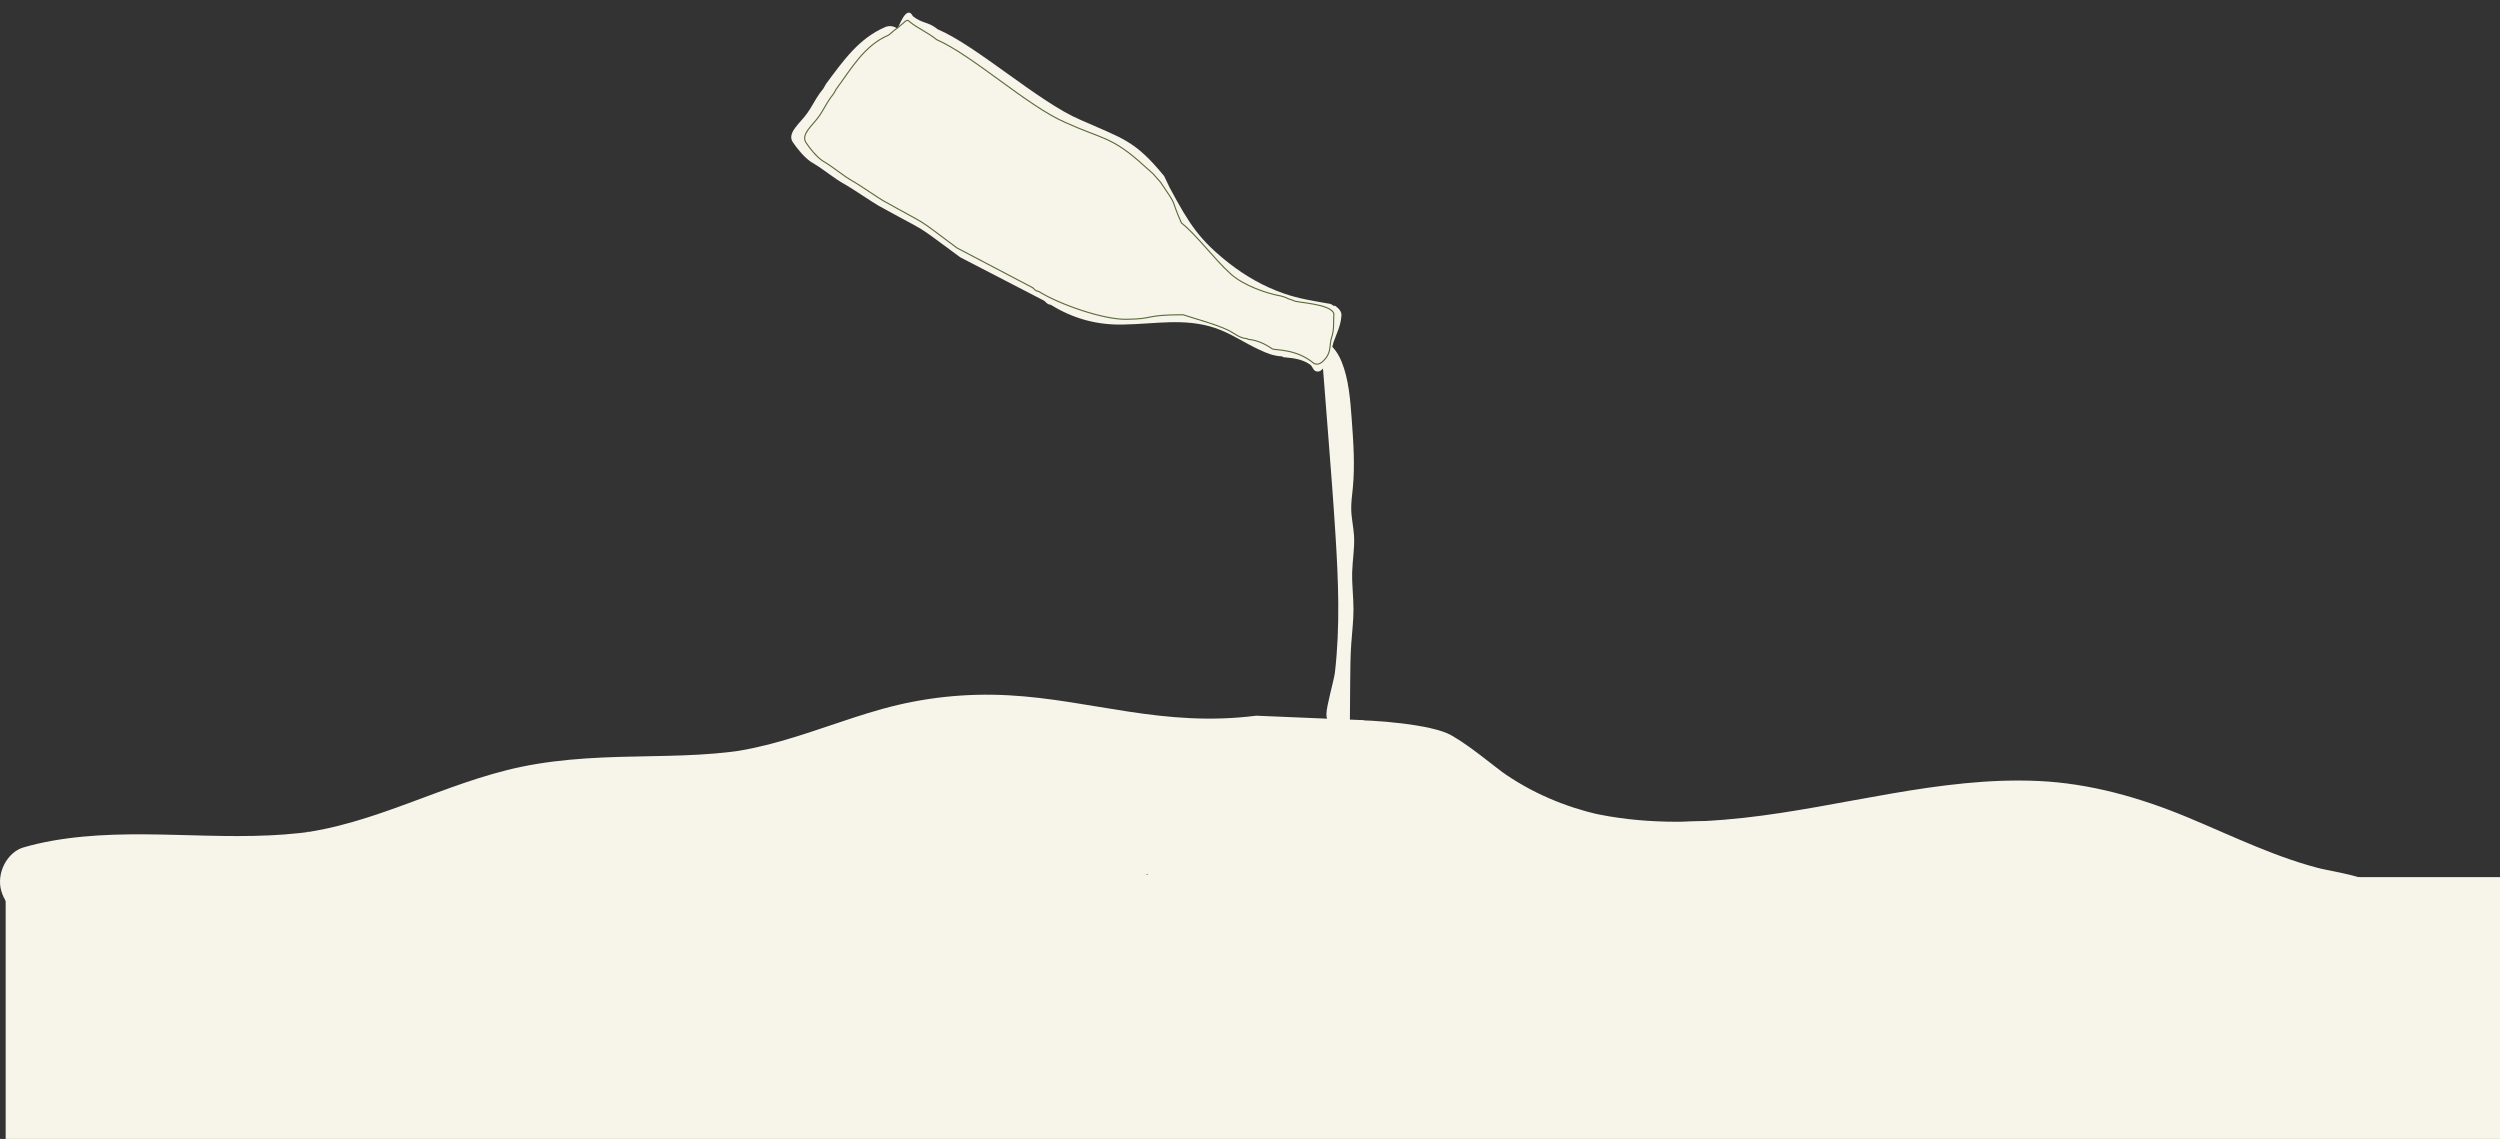 <svg width="2206" height="1005" viewBox="0 0 2206 1005" fill="none" xmlns="http://www.w3.org/2000/svg">
<rect x="0" y="0" width="2206" height="1005" fill="#333333" stroke="none"/>
<path d="M791.784 25.164C792.526 26.121 799.527 2.841 805.556 14.332C814.004 21.014 819.045 18.989 827.386 25.808C862.126 40.633 916.852 90.234 953.211 105.681C990.944 122.518 1001.1 123.517 1027.25 155.351L1031.98 165.321C1049.85 198.7 1058.72 211.93 1084.7 232.41C1099.59 243.95 1114.99 252.693 1132.58 258.891C1146.07 263.625 1159.54 265.651 1173.64 268.111C1174.8 268.455 1175.43 268.888 1176.69 269.755C1177.33 270.189 1177.75 269.575 1178.38 270.008C1181.54 272.175 1184.4 275.48 1183.58 279.415C1183 287.104 1179.57 294.198 1176.77 301.724C1174.5 309.161 1173.39 316.941 1168.8 323.691C1167.02 325.622 1164.94 328.69 1161.46 327.66C1158.62 327.063 1158.39 323.309 1155.86 321.575C1148.89 316.807 1141.11 315.973 1132.8 315.23C1132.27 315.32 1131.53 314.365 1131 314.454C1123.85 314.054 1117.95 311.814 1111.31 308.616C1097.5 302.312 1086 293.985 1071.99 289.341C1045.13 280.397 1019.08 285.948 991.437 286.354C968.732 286.996 947.463 281.429 927.523 269.129C926.89 268.695 925.84 268.875 925.207 268.442C923.415 267.665 922.566 266.184 921.299 265.317C917.608 263.24 850.978 229.092 847.286 227.015C803.051 194.488 823.465 208.257 774.952 181.343C772.524 180.131 750.014 165.107 747.588 163.895C733.456 156.02 729.65 151.117 715.41 142.718C709.711 138.817 703.477 131.256 699.555 125.424C694.041 117.154 706.599 108.251 712.361 99.772C713.195 98.546 710.552 102.553 715.014 95.794C718.66 89.748 721.781 83.791 726.585 78.089C727.419 76.862 728.145 75.111 728.979 73.884C743.901 53.978 757.664 33.728 781.683 23.645C785.251 22.491 788.618 22.997 791.784 25.164Z" fill="#F7F5EA"/>
<path d="M1158.12 681.46L1157.21 688.83C1156.86 691.75 1156.01 694.91 1157.69 697.63C1159.21 700.09 1162.44 701.36 1165.08 702.47C1167.72 703.58 1170.22 704.51 1172.89 705.27C1176.88 706.4 1180.88 703.3 1180.92 699.48C1181.03 689.23 1180.95 678.95 1178.41 668.93C1175.86 658.91 1172.67 649.51 1169.76 639.84C1169.06 637.54 1166.98 635.86 1164.49 635.54C1162.18 635.25 1159.23 636.26 1158.18 638.4C1155.08 644.68 1155.1 651.24 1155.97 657.98C1156.83 664.72 1157.74 671.45 1158.63 678.18C1158.85 679.83 1159.19 681.2 1160.49 682.42C1161.59 683.46 1163.39 684.24 1164.96 684.18C1168.05 684.05 1171.74 681.52 1171.3 678.18C1170.44 671.73 1169.6 665.29 1168.74 658.84C1168.39 656.1 1168.04 653.35 1168.05 650.58C1168.05 649.86 1168.07 649.14 1168.13 648.42C1168.15 648.21 1168.34 646.98 1168.15 647.94C1167.96 648.9 1168.23 647.56 1168.24 647.47C1168.36 646.84 1168.51 646.22 1168.7 645.61C1168.81 645.27 1168.94 644.94 1169.05 644.6C1169.42 643.43 1168.51 645.66 1169.11 644.45L1157.53 643.02C1160.39 652.54 1163.56 662.03 1166.06 671.64C1166.66 673.97 1167.31 676.39 1167.53 678.78C1167.37 677.16 1167.58 679.29 1167.62 679.59C1167.68 680.07 1167.73 680.55 1167.78 681.04C1167.91 682.33 1168.01 683.62 1168.08 684.91C1168.35 689.76 1168.3 694.63 1168.25 699.48L1176.27 693.69C1175.35 693.43 1174.44 693.15 1173.54 692.85C1173.08 692.7 1172.64 692.54 1172.19 692.37C1171.89 692.26 1171.59 692.15 1171.3 692.03C1172 692.31 1172.13 692.37 1171.71 692.19C1170.85 691.81 1169.97 691.44 1169.11 691.02C1168.68 690.81 1168.26 690.6 1167.84 690.38C1167.62 690.27 1167.41 690.16 1167.2 690.05C1166.63 689.72 1166.78 689.82 1167.66 690.34L1169.28 692.99C1169.04 692.39 1169.06 692.59 1169.32 693.59C1169.36 693.31 1169.39 693.03 1169.42 692.75C1169.48 692.26 1169.54 691.77 1169.6 691.28L1169.99 688.09L1170.8 681.46C1170.98 680.04 1169.97 678.19 1168.94 677.22C1167.85 676.18 1166.04 675.4 1164.47 675.46C1162.89 675.52 1161.13 676.04 1159.99 677.22C1158.79 678.47 1158.34 679.79 1158.13 681.46H1158.12Z" fill="#F7F5EA"/>
<path d="M1106.47 718.47C1137.14 719.85 1168.33 709.46 1197.85 714.93C1213.27 717.79 1225.95 724.63 1239.62 730C1292.83 750.89 1360.07 749.15 1421.85 743.38C1483.64 737.61 1546.74 728.52 1607.77 736.97C1663.32 744.66 1714.96 766.66 1771.68 764.35" fill="black"/>
<path d="M1120.97 752.433C1163.76 755.493 1206 731.518 1248.76 741.044L1240.69 739.182C1253.9 742.428 1266.4 749.373 1278.67 758.154L1271.41 752.912C1289.26 765.87 1306.64 780.585 1324.99 791.441C1341.23 801.046 1357.94 808.204 1374.83 813.473C1412.37 825.234 1450.58 829.491 1488.7 828.773C1566.12 827.282 1642.66 805.517 1719.78 796.443C1764.7 791.148 1809.92 790.27 1854.64 800.301L1846.57 798.439C1879.3 806.022 1911.32 819.832 1943.27 833.722C1977.3 848.516 2011.25 862.193 2046.13 869.909C2064.65 874.007 2083.32 875.763 2101.99 874.513C2117.84 873.448 2201.74 885.183 2201 856.392C2200.28 829.199 2141.24 800.301 2112 785.773C2085.16 772.435 2062.91 769.994 2043.51 765.551L2051.58 767.413C2010.72 757.781 1971.04 738.197 1931.06 721.514C1887.63 703.393 1843.66 691.233 1798.93 689.158C1711.66 685.087 1625.39 712.147 1538.56 721.673C1493.36 726.622 1447.75 727.208 1402.78 716.964L1410.85 718.826C1381.06 711.855 1351.68 699.961 1323.89 680.111L1331.14 685.353C1314.33 673.139 1297.98 658.771 1280.62 648.819C1263.26 638.868 1209.73 635.021 1191 635.5C1156.18 636.378 1188.5 635.479 1155 635.5C1139.12 634.356 1074.39 698.778 1075.11 725.972C1075.87 755.055 1103.97 751.235 1120.99 752.459L1120.97 752.433Z" fill="#F7F5EA"/>
<path d="M1116.26 718.15C1047.47 724.12 977.993 700.09 909.753 708.21C867.761 713.21 831.208 729.91 789.691 736.33C744.965 743.25 697.325 737.82 652.514 744.5C601.897 752.05 558.934 774.44 508.136 781.49C447.34 789.93 381.032 775.6 323.055 790.04" fill="black"/>
<path d="M1108.46 631.53C1026.5 642 963.087 617.519 890.165 613.532C852.504 611.466 815.086 615.405 778.489 625.573C744.825 634.924 712.167 648.279 678.331 656.893C669.703 659.087 661.003 660.976 652.26 662.449C650.951 662.674 649.556 662.786 648.276 663.09C648.319 663.09 653.971 662.321 650.735 662.706C648.722 662.946 646.723 663.234 644.71 663.474C640.008 664.035 635.305 664.515 630.589 664.915C611.909 666.501 593.157 666.917 574.434 667.253C536.024 667.942 497.615 668.79 459.737 676.7C425.743 683.81 393.114 696.684 360.37 708.773C344.034 714.794 327.627 720.606 310.96 725.378C302.504 727.796 293.991 729.941 285.406 731.719C281.222 732.583 277.008 733.336 272.795 734.057C271.084 734.345 267.604 734.265 274.463 733.832C273.5 733.896 272.522 734.105 271.558 734.233C269.301 734.537 267.028 734.809 264.756 735.065C191.863 743.184 118.553 729.029 45.861 741.919C37.391 743.424 29.022 745.361 20.724 747.763C6.517 751.846 -3.477 770.292 1.139 786.177C5.755 802.061 20.408 812.373 35.637 807.985C43.934 805.599 52.318 803.646 60.773 802.141C62.686 801.805 69.862 801.068 61.837 801.885C63.75 801.692 65.648 801.356 67.561 801.116C72.033 800.556 76.52 800.091 81.006 799.707C98.608 798.218 116.267 798.01 133.897 798.25C169.675 798.73 205.481 801.148 241.259 799.371C278.288 797.529 314.426 790.068 349.844 778.058C382.703 766.914 414.857 753.191 448.147 743.568C456.603 741.134 465.116 738.94 473.686 737.131C477.885 736.234 482.099 735.434 486.326 734.713C487.319 734.553 488.325 734.393 489.318 734.233C492.539 733.688 486.902 734.601 486.858 734.601C489.476 734.665 492.294 733.864 494.883 733.56C513.131 731.414 531.48 730.63 549.815 730.182C588.426 729.237 626.864 729.157 665.173 723.008C699.498 717.484 732.386 705.202 765.547 694.33C782.242 688.854 799.067 683.794 816.179 680.207C820.364 679.326 824.563 678.574 828.776 677.853C830.732 677.517 833.392 678.11 827.209 678.077C828.172 678.077 829.237 677.805 830.2 677.677C832.53 677.373 834.845 677.117 837.174 676.877C846.133 675.964 855.135 675.5 864.137 675.387C937.03 674.491 1008.43 696.444 1081.34 695.499C1090.4 695.387 1099.44 694.874 1108.46 693.994C1116.02 693.257 1122.75 691.015 1128.29 684.851C1133.15 679.439 1136.81 670.552 1136.5 662.77C1135.87 647.078 1232 659.97 1203 635.5L1108.46 631.53Z" fill="#F7F5EA"/>
<path d="M317.023 778.839C281.281 794.272 261.103 816.967 263.141 839.433C265.179 861.898 289.401 883.755 327.814 897.778C386.099 919.055 466.219 920.788 540.342 924.462C746.335 934.674 953.045 966.801 1156.31 948.438C1246.25 940.317 1330.52 922.6 1418.15 910.267C1511.23 897.169 1608.56 890.072 1698.32 872.798C1732.67 866.188 1766.31 857.909 1791.96 845.534C1817.61 833.166 1834.51 816.15 1830.38 799.206C1826.25 782.255 1797.7 766.249 1760.77 764" fill="#F7F5EA"/>
<path d="M307.369 788.756C281.279 800.398 259.771 815.971 249.502 835.698C240.507 852.972 244.155 871.454 256.729 887.273C284.527 922.25 347.815 937.116 404.063 943.003C468.277 949.723 534.095 948.933 598.936 951.832C669.178 954.969 739.156 959.823 809.294 963.666C878.904 967.484 948.793 970.352 1018.8 969.429C1089.15 968.499 1158.98 963.149 1227.83 952.945C1294.67 943.033 1360.22 929.592 1426.93 919.282C1493.37 909.012 1560.75 901.831 1627.27 891.807C1659.79 886.906 1692.22 881.393 1723.83 874.259C1753.56 867.553 1783.76 859.299 1808.67 846.403C1833.59 833.506 1854.51 815.797 1852.59 794.909C1850.88 776.343 1831.13 761.25 1806.36 753.31C1791.95 748.691 1776.92 746.513 1760.9 745.733C1749.81 745.193 1740.44 752.833 1740.57 759.566C1740.71 767.458 1750.28 772.098 1761.4 772.637C1771.86 773.147 1782.61 775.405 1791.93 779.021C1797.14 781.043 1798.14 781.549 1802.75 784.638C1803.69 785.263 1804.61 785.902 1805.47 786.569C1804.86 786.097 1803.74 784.82 1805.81 786.928C1806.5 787.626 1807.23 788.296 1807.88 789.015C1808.13 789.287 1810.49 792.169 1809.38 790.658C1808.28 789.146 1809.84 791.456 1810.02 791.819C1810.38 792.564 1810.71 793.304 1811.02 794.057C1811.25 794.605 1811.46 795.187 1811.58 795.751C1811.14 793.737 1811.47 796.084 1811.46 796.374C1811.44 796.913 1810.73 801.812 1811.34 799.758C1810.89 801.243 1809.54 804.553 1809.28 805.02C1805.39 811.724 1796.85 818.155 1787.4 823.499C1767.25 834.892 1741.13 841.89 1716.38 847.614C1686.76 854.463 1656.37 859.794 1625.87 864.533C1563.76 874.192 1500.84 881.098 1438.54 890.104C1375.58 899.206 1313.78 911.453 1251.25 921.74C1188.88 932.004 1126.16 939.017 1062.09 941.431C998.009 943.845 931.592 942.521 866.615 939.659C800.474 936.743 734.58 932.29 668.562 928.543C605.694 924.98 542.777 923.336 479.764 921.038C427.106 919.114 369.578 915.914 325.357 896.809C320.705 894.804 316.632 892.672 312.157 889.98C309.85 888.594 307.627 887.159 305.488 885.666C304.439 884.934 303.412 884.193 302.416 883.432C300.713 882.145 301.666 882.88 300.732 882.076C293.252 875.576 289.758 871.12 287.084 864.138C286.751 863.275 286.492 862.403 286.191 861.532C285.432 859.338 286.436 863.384 286.057 861.155C285.749 859.353 285.578 857.541 285.566 855.719C285.557 854.105 285.654 852.488 285.899 850.882C285.578 852.966 285.99 850.66 286.089 850.334C286.518 848.952 286.925 847.579 287.46 846.216C289.759 840.363 294.934 833.546 300.693 828.567C308.457 821.861 318.09 816.293 328.575 811.613C337.812 807.488 341.539 799.441 335.624 793.071C330.085 787.114 316.659 784.623 307.369 788.763L307.369 788.756Z" fill="#F7F5EA"/>
<path d="M311.757 844.81C317.565 843.52 323.435 842.5 329.358 841.74L323.889 842.44C333.529 841.24 343.254 840.75 352.967 841C355.797 841.1 358.447 840.54 360.897 839.32C363.452 838.53 365.659 837.19 367.528 835.29C369.534 833.52 370.959 831.43 371.783 829.01C373.071 826.69 373.662 824.18 373.557 821.5C373.314 816.46 371.572 811.23 367.528 807.71C363.484 804.19 358.595 802.14 352.967 802C335.504 801.56 317.818 803.43 300.808 807.2C298.126 807.8 295.793 808.97 293.808 810.69C291.569 812.06 289.796 813.89 288.507 816.16C286.997 818.4 286.184 820.81 286.068 823.41C285.456 826 285.583 828.59 286.438 831.19C288.053 835.91 291.136 840.46 295.898 842.84C300.903 845.35 306.182 846.04 311.768 844.81H311.757Z" fill="#F7F5EA"/>
<path d="M316.002 820.707C440.649 804.638 564.109 778.119 685.042 740.784C719.142 730.263 753.014 718.884 786.671 706.716C795.59 703.49 801.68 694.139 800.24 683.534C798.926 673.788 791.181 664.493 781.63 665.212C698.814 671.521 618.764 696.533 539.789 723.644C499.954 737.319 460.245 751.473 420.081 763.923C415.179 765.444 410.277 766.937 405.362 768.387C403.265 769.007 401.13 769.542 399.045 770.204C397.567 770.683 396.392 769.838 399.601 770.133C398.123 769.993 396.405 770.148 394.914 770.162C390.315 770.218 398.06 771.612 393.802 769.922C392.589 769.443 389.026 767.289 392.779 769.838C388.786 767.134 391.819 769.429 393.562 771.725L394.358 774.232C393.827 771.992 393.853 772.373 394.421 775.401C394.105 777.429 393.423 777.922 393.019 779.569L394.396 778.119C393.095 779.302 393.373 779.189 395.205 777.781C397.163 776.71 399.033 775.387 400.966 774.26C409.014 769.57 415.899 766.289 424.377 763.12C463.732 748.417 503.971 749.727 542.897 766.43C541.393 753.557 539.877 740.685 538.374 727.813C515.632 747.29 499.865 773.105 491.539 803.751C487.37 819.116 501.179 834.171 514.849 829.735C631.12 792.047 748.491 753.402 869.234 738.488C903.624 734.249 938.191 731.953 972.808 731.995C994.046 732.024 998.721 696.632 977.849 690.506C890.017 664.705 786.507 640.833 707.241 706.011C699.016 712.771 694.884 724.32 700.443 734.911C705.56 744.671 717.575 748.417 726.368 742.488C767.417 714.828 810.84 695.759 858.129 685.252C901.401 675.633 950.8 674.324 994.097 682.154C1021.08 687.041 1047.54 695.026 1073.11 705.786C1068.7 697.125 1064.29 688.463 1059.87 679.802C1060.75 677.436 1059.36 680.83 1059.28 681.013C1058.64 682.337 1058.05 683.661 1057.39 684.971C1056.26 687.21 1055.03 689.393 1053.73 691.505C1053.53 691.829 1051.14 695.407 1052.31 693.745C1053.34 692.294 1051.32 695.012 1051.35 694.97C1049.41 697.364 1047.48 699.744 1045.38 701.969C1043.76 703.702 1042.06 705.321 1040.36 706.969C1037.53 709.687 1038.99 708.237 1039.67 707.645C1038.64 708.504 1037.6 709.335 1036.55 710.152C1032.34 713.433 1027.93 716.419 1023.43 719.165C1003.62 731.277 984.091 738.643 960.882 747.544C910.699 766.782 859.102 781.02 807.226 793.287C778.004 800.188 748.68 806.483 719.344 812.736L737.777 848.043C789.008 797.624 840.239 747.191 891.458 696.773C907.541 680.943 886.581 650.649 868.489 663.592C801.667 711.434 734.846 759.261 668.012 807.103L690.98 840.283C709.729 816.074 728.478 791.864 747.215 767.641C761.441 749.262 743.892 723.897 724.246 734.46C710.5 741.854 696.754 749.234 683.008 756.627C676.666 760.036 669.578 762.923 663.602 767.063C657.627 771.204 651.891 777.133 646.18 782.034C638.094 788.991 633.748 800.202 639.383 810.933C645.018 821.665 656.085 823.538 665.308 818.51C743.601 775.865 824.763 740.178 908.122 711.828C900.984 701.491 893.858 691.139 886.72 680.802C873.037 716.236 855.122 750.684 833.543 780.048C843.461 788.583 853.391 797.117 863.309 805.652C873.593 786.555 883.89 767.458 894.174 748.36C905.532 727.277 880.011 706.856 864.408 722.757C841.679 745.924 818.964 769.077 796.235 792.245C807.024 797.23 817.801 802.202 828.591 807.187C828.603 806.187 828.654 803.807 828.54 806.159C828.578 805.441 829.235 802.779 828.692 805.046C829.197 802.962 830.524 803.525 828.944 804.441C829.045 804.384 831.585 803.201 832.381 802.751C839.026 799.019 845.672 795.287 852.317 791.554C865.608 784.09 878.887 776.626 892.178 769.162C882.677 763.078 873.164 757.008 863.663 750.924C863.638 759.036 862.311 765.599 858.849 772.542C854.288 781.696 856.133 793.47 863.726 799.793C870.839 805.722 882.285 806.187 888.615 798.145C908.526 772.837 932.278 755.627 961.223 748.22C954.085 737.882 946.959 727.531 939.821 717.194C936.789 725.038 933.744 732.897 930.712 740.741C926.972 750.417 927.427 761.19 935.589 767.993C943.75 774.795 952.847 773.077 960.478 766.345C962.107 764.894 966.201 761.965 968.791 760.275C971.078 758.782 976.359 755.768 977.306 755.332C980.679 753.768 984.242 752.557 987.78 751.543C989.902 750.938 992.037 750.431 994.198 749.994C997.457 749.318 994.261 749.881 997.811 749.529L988.247 746.642C999.188 755.923 1014.63 751.994 1023.64 741.586C1031.65 732.319 1036.05 718.053 1035.08 705.265C1033.89 689.576 1025.38 675.985 1012.53 669.225C999.681 662.465 986.63 662.409 973.238 664.24C963.08 665.634 943.154 668.394 943.154 680.802C943.154 691.393 962.992 707.575 973.238 706.49C986.466 705.082 999.681 703.688 1012.91 702.279C1016.22 701.927 1019.54 701.42 1022.85 701.251C1024.2 701.139 1025.57 701.11 1026.92 701.209C1024.03 701.124 1021.78 699.73 1020.19 697.04L1019.78 695.871C1020.19 697.28 1020.5 698.716 1020.73 700.167C1020.19 697.153 1021.2 705.885 1021.26 706.941C1022.71 731.686 1019.33 756.712 1010.28 778.781C1007.39 785.851 1006.59 793.089 1010.28 800.103C1013.33 805.905 1020.26 811.468 1026.64 810.567C1047.46 807.624 1068.28 804.68 1089.1 801.737C1098.69 800.385 1108.83 799.962 1117.91 796.061C1129.23 791.202 1137.85 781.865 1141.76 768.936C1147.52 749.91 1141.95 727.024 1131.78 711.039C1126.54 702.786 1120.26 695.547 1114.39 687.886C1110.43 682.717 1106.6 675.845 1105.18 668.437L1081.87 694.421C1087.56 696.885 1078.96 692.66 1084.49 695.646C1086.25 696.59 1088.01 697.533 1089.74 698.561C1092.63 700.279 1095.46 702.153 1098.2 704.138C1101.59 706.589 1104.08 708.617 1105.59 710.082C1108.41 712.8 1111.18 715.518 1113.82 718.447C1124.53 730.334 1131.86 742.699 1138.64 759.078C1144.1 748.487 1149.55 737.882 1155 727.292C1119.36 728.489 1083.71 727.63 1048.15 724.686C1049.83 738.516 1051.51 752.346 1053.19 766.176C1072.81 759.937 1092.43 753.698 1112.05 747.459C1105.91 735.685 1099.76 723.926 1093.62 712.152C1079.19 728.08 1064.75 744.009 1050.32 759.937C1039.52 771.852 1046.81 797.962 1063.72 796.005C1129.91 788.315 1196.12 780.626 1262.31 772.936C1272.49 771.753 1281.26 764.078 1281.26 751.811C1281.26 740.516 1272.59 730.489 1262.31 730.686C1219.89 731.531 1178.71 719.602 1141.33 696.195C1136.47 709.068 1131.59 721.94 1126.73 734.812C1262.94 794.244 1410.62 764.148 1552.57 765.697C1591.83 766.134 1630.93 768.993 1669.06 777.063C1679.1 779.189 1689.5 773.936 1692.37 762.303C1695.01 751.571 1689.13 738.981 1679.13 736.319C1576.93 709.082 1459.5 767.922 1363 703C1352.8 703.986 1347.38 718.898 1347.38 731.024C1347.38 741.685 1356.08 753.135 1366.33 752.149C1467.8 742.375 1570 750.67 1669.06 777.063L1679.14 736.319C1536.78 706.195 1392.51 742.995 1249.53 724.869C1211.88 720.095 1172.88 709.814 1136.8 694.069C1128.13 690.28 1117.65 697.435 1114.44 706.293C1111 715.828 1113.8 727.418 1122.19 732.671C1164.91 759.416 1213.22 773.908 1262.29 772.936V730.686C1196.1 738.375 1129.9 746.065 1063.71 753.754L1077.12 789.822C1091.54 773.894 1105.98 757.965 1120.41 742.037C1133.8 727.263 1120.21 700.927 1101.98 706.73C1082.36 712.969 1062.74 719.208 1043.12 725.447C1034.12 728.306 1028.15 738.305 1029.55 748.628C1031.01 759.458 1038.51 766.148 1048.16 766.951C1083.72 769.88 1119.38 770.753 1155.02 769.556C1170.3 769.035 1177.38 752.262 1171.38 737.77C1155.47 699.378 1127.32 669 1091.95 653.691C1077.49 647.438 1065.91 665.493 1068.64 679.675C1072.15 697.956 1082.89 711.926 1093.73 725.517C1098.64 731.672 1099.84 732.897 1103.47 740.629C1104.85 743.544 1103.68 740.826 1104.23 742.657C1104.75 744.375 1105.11 746.163 1105.63 747.882C1107.07 752.6 1106.02 745.811 1106.11 750.642C1106.11 751.163 1106.01 756.543 1106.25 753.895C1106.46 751.557 1105.57 756.656 1105.52 756.825C1106.49 753.825 1104.48 757.008 1105.58 756.346C1107.37 755.261 1106.45 755.67 1105.06 756.501C1107.25 755.191 1103.84 756.895 1103.19 757.078C1101.6 757.543 1099.98 757.867 1098.35 758.177C1101.83 757.501 1094.17 758.782 1094.3 758.754C1089.96 759.374 1085.62 759.979 1081.28 760.599C1063.07 763.176 1044.85 765.753 1026.63 768.331C1032.09 778.922 1037.53 789.526 1042.99 800.117C1056.21 767.866 1062.22 732.136 1058.25 696.773C1057.15 687.013 1055.18 677.168 1048.9 669.746C1042.4 662.057 1033.22 658.592 1023.84 658.959C1007 659.606 989.991 662.465 973.2 664.254V706.504C978.923 705.716 984.545 705.307 990.307 705.504C991.658 705.547 989.801 710.56 987.78 710.096C989.296 710.448 993.844 706.251 995.322 706.786C998.203 707.828 993.099 705.575 995.79 707.096C997.432 708.025 994.716 705.8 997.142 708.124C999.567 710.448 997.23 709.082 997.533 708.476L996.826 706.265C997.078 707.011 997.281 707.758 997.42 708.546C997.281 710.518 996.459 705.927 997.268 707.716C998.077 709.504 996.813 711.138 997.508 707.814C997.281 708.87 996.99 709.941 996.813 711.011C996.156 714.912 997.546 708.87 996.826 711.138C996.674 711.631 994.943 714.715 996.51 712.18C998.077 709.645 996.055 712.814 995.487 713.18C999.188 710.8 1001.39 709.251 1005.96 710.096C1010.53 710.941 1007.38 710.194 1005.08 709.124C1002.35 707.87 999.643 707.335 996.687 707.406C989.372 707.603 981.501 709.49 974.501 711.814C959.252 716.87 946.037 725.545 933.655 736.488C943.573 745.023 953.504 753.557 963.421 762.092C966.453 754.247 969.498 746.389 972.53 738.544C975.613 730.559 976.245 722.362 971.052 715.081C966.188 708.279 958.772 705.547 951.128 707.504C916.461 716.377 885.141 738.615 861.793 768.303C871.711 776.837 881.641 785.372 891.559 793.906C898.192 780.612 901.502 766.176 901.54 750.966C901.59 734.178 885.583 725.672 873.025 732.728C856.613 741.952 829.918 738.319 813.506 747.544C805.686 751.938 806.835 768.429 800.973 775.908C794.087 784.682 790.865 795.681 790.663 807.229C790.322 826.27 811.295 834.115 823.019 822.172C845.748 799.005 868.464 775.851 891.192 752.684C881.275 744.149 871.344 735.615 861.427 727.08C851.142 746.177 840.846 765.275 830.562 784.372C825.735 793.329 828.035 805.455 835.438 811.623C842.374 817.398 854.25 818.229 860.327 809.976C884.458 777.133 904.357 741.178 919.43 702.181C922.512 694.195 923.144 685.999 917.951 678.718C913.34 672.267 905.406 668.634 898.027 671.141C811.585 700.533 727.354 737.854 646.167 782.076L665.295 818.552C670.741 813.877 676.034 808.666 681.745 804.413C687.91 799.821 695.428 796.751 702.124 793.146C715.87 785.752 729.615 778.372 743.361 770.978L720.393 737.798C701.644 762.007 682.895 786.217 664.158 810.44C658.006 818.383 656.54 829.58 662.68 838.185C668.315 846.072 679.041 849.423 687.127 843.621C753.949 795.779 820.77 747.952 887.604 700.11C879.948 689.055 872.292 677.985 864.636 666.93C813.405 717.349 762.173 767.781 710.955 818.2C704.714 824.341 703.943 836.086 707.986 843.804C712.446 852.31 721.062 855.282 729.388 853.508C783.891 841.889 838.433 830.143 892.165 814.567C919.114 806.75 945.835 797.991 972.151 787.85C995.941 778.682 1020.41 769.232 1042.54 755.684C1066.89 740.784 1085.67 719.785 1096.38 691.069C1100.56 679.858 1091.72 668.69 1083.14 665.085C988.538 625.243 881.616 625.158 786.646 663.733C759.015 674.957 732.344 689.083 707.177 706.04L726.305 742.516C744.081 727.897 760.872 718.856 781.415 712.87C786.822 711.293 792.293 709.997 797.814 708.941C803.335 707.885 803.828 707.842 809.475 707.251C820.088 706.152 830.764 705.857 841.414 706.195C863.814 706.899 881.881 709.729 903.599 714.419C925.317 719.109 946.479 725.038 967.717 731.277C969.397 717.447 971.078 703.617 972.758 689.787C848.11 689.632 725.459 720.109 605.878 756.825C572.069 767.204 538.399 778.105 504.729 789.019C512.499 797.681 520.269 806.342 528.039 815.003C531.033 804.004 534.407 795.582 540.521 785.231C543.478 780.217 544.072 779.316 547.786 774.781C549.631 772.528 551.551 770.345 553.547 768.26C554.128 767.655 559.068 762.937 557.464 764.317C570.793 752.909 568.999 732.601 552.941 725.7C512.84 708.49 467.989 706.166 426.474 718.334C415.495 721.545 404.92 725.982 394.522 731.024C384.933 735.685 374.535 740.812 366.866 748.966C358.326 758.064 354.194 772.668 357.77 785.456C361.042 797.16 369.482 804.877 379.437 809.117C398.565 817.271 418.931 808.201 437.478 802.356C459.575 795.399 481.533 787.949 503.466 780.4C546.902 765.444 590.237 750.008 634.19 736.995C682.591 722.658 731.675 711.265 781.592 707.462C779.912 693.632 778.231 679.802 776.551 665.972C658.94 708.462 538.5 741.065 416.442 762.979C383.051 768.979 349.545 774.133 315.951 778.457C305.781 779.767 297 787.231 297 799.582C297 809.99 305.718 822.031 315.951 820.707H316.002Z" fill="#F7F5EA"/>
<path d="M898.233 969.53C902.921 969.76 907.451 969.27 912.086 968.65C915.359 968.22 918.58 967.55 921.716 966.58C925.992 965.26 930.215 963.57 934.175 961.56C938.134 959.55 941.84 956.88 945.43 954.16C946.972 952.8 948.07 951.19 948.703 949.33C949.696 947.54 950.15 945.62 950.065 943.55C950.065 939.87 948.344 935.48 945.43 932.94C942.516 930.4 938.451 928.37 934.228 928.55L930.015 929.09C927.333 929.8 924.999 931.09 923.025 932.95C922.677 933.21 922.339 933.47 921.99 933.72L925.2 931.37C921.695 933.89 917.883 935.98 913.828 937.63L917.608 936.12C913.142 937.9 908.465 939.11 903.661 939.72L907.873 939.18C904.674 939.56 901.454 939.68 898.223 939.52C894.295 939.32 889.744 941.33 887.02 943.91C884.296 946.49 882.206 950.78 882.385 954.52C882.565 958.26 883.916 962.42 887.02 965.13C890.124 967.84 893.862 969.31 898.223 969.52L898.233 969.53Z" fill="#F7F5EA"/>
<path d="M1104.52 763.22C1108.58 763.22 1112.85 761.55 1115.72 758.83C1118.59 756.11 1120.53 751.96 1120.35 748.22C1120.17 744.48 1118.82 740.32 1115.72 737.61C1112.61 734.9 1108.81 733.22 1104.52 733.22C1100.45 733.22 1096.19 734.89 1093.31 737.61C1090.44 740.33 1088.5 744.48 1088.68 748.22C1088.86 751.96 1090.21 756.12 1093.31 758.83C1096.42 761.54 1100.22 763.22 1104.52 763.22Z" fill="#F7F5EA"/>
<path d="M1405.74 783.38C1409.81 783.38 1414.07 781.71 1416.94 778.99C1419.82 776.27 1421.76 772.12 1421.58 768.38C1421.4 764.64 1420.05 760.48 1416.94 757.77C1413.84 755.06 1410.04 753.38 1405.74 753.38C1401.68 753.38 1397.41 755.05 1394.54 757.77C1391.67 760.49 1389.72 764.64 1389.9 768.38C1390.08 772.12 1391.44 776.28 1394.54 778.99C1397.64 781.7 1401.44 783.38 1405.74 783.38Z" fill="#F7F5EA"/>
<path d="M1825.06 842.907C1825.06 845.929 1754.4 872.752 1754.4 875.774C1754.4 877.299 1315.67 870.631 1307.66 869.679C1299.57 868.717 1844.57 873.544 1734.98 848.585C1727.4 846.858 1106 863.157 1106 860.684C1106 860.514 1964.29 846.658 1971.67 846.593C1983.31 846.491 1756.95 873.719 1768.12 873.544C1779.53 873.366 2142.44 846.9 2153.81 846.593C2162.94 846.347 1834.84 834.741 1834.84 842.907" stroke="#F7F5EA" stroke-width="100" stroke-linecap="round"/>
<path d="M1050.36 720.733C1047.83 720.733 1045.65 720.625 1043.63 718.972C1041.3 717.066 1039.03 715.699 1043.47 715.802C1048.82 715.927 1054.31 720.797 1058.97 723.042C1068.16 727.466 1077.57 730.878 1087.46 733.372C1102.48 737.158 1117.91 737.638 1133.32 737.638C1144.46 737.638 1155.06 738.103 1165.8 734.82C1181.48 730.028 1187.78 717.493 1191.98 702.811C1192.08 702.436 1193.93 708.813 1194.76 710.011C1196.93 713.153 1202.7 714.846 1206.03 716.507" stroke="#F7F5EA" stroke-width="100" stroke-linecap="round"/>
<path d="M1165.98 301.117C1173.97 301.806 1180.14 310.101 1183.89 319.293C1190.1 334.495 1191.49 352.634 1192.78 370.263C1194.23 390.261 1195.69 410.465 1193.72 430.707C1193.12 436.915 1192.2 443.144 1192.31 449.338C1192.46 457.417 1194.38 465.109 1194.82 473.144C1195.39 483.583 1193.47 494.199 1193.16 504.741C1192.85 515.818 1194.33 526.684 1194.32 537.738C1194.31 547.944 1193.02 558.186 1192.33 568.418C1191.58 579.299 1191.5 590.169 1191.41 601.028C1191.24 623.556 1191.06 646.094 1190.9 668.623C1187.74 673.235 1181.82 670.117 1180.07 664.726C1178.31 659.335 1179.15 652.93 1179.16 646.897C1179.19 635.807 1170.55 641.284 1170.43 630.215C1170.35 623.226 1177.16 600.183 1177.96 593.189C1182.63 552.771 1180.95 512.147 1178.44 472.07C1176.54 441.823 1174.19 411.669 1171.82 381.523C1170.71 367.355 1169.6 353.188 1168.49 339.02C1167.47 325.994 1166.46 312.998 1165.43 300L1165.97 301.116L1165.98 301.117Z" fill="#F7F5EA"/>
<path d="M792.633 24.143C798.489 19.578 800.152 16.078 802.545 19.123C810.161 25.231 818.899 28.712 826.419 34.946C857.732 48.504 907.071 93.841 939.844 107.968C973.855 123.364 981.001 120.242 1009.5 146.242L1017.5 153.375L1024 160.743C1040.5 184.742 1032 173.243 1042.5 196.743C1055.92 207.292 1071.5 228.743 1086 241.743C1097.5 252.053 1117.79 258.99 1130.5 261.243C1131.54 261.557 1134.86 262.449 1136 263.242C1136.57 263.638 1140.74 264.846 1141.31 265.242C1144.17 267.223 1174 267.743 1177 276.743C1176.47 283.768 1177.52 290.867 1175 297.742C1172.96 304.536 1174.63 309.077 1170.5 315.242C1168.9 317.006 1165 323.242 1159.5 320.743C1143.5 307.243 1124.78 309.328 1122.5 307.743C1116.22 303.384 1109.25 300.167 1101.77 299.485C1101.29 299.567 1100.62 298.693 1100.15 298.775C1093.71 298.407 1089.49 294.166 1083.5 291.242C1071.05 285.477 1056.63 281.991 1044 277.743C1009.5 277.743 1019.42 281.382 994.501 281.742C974.039 282.32 934.73 268.534 916.755 257.289C916.184 256.893 915.237 257.057 914.666 256.661C913.051 255.951 912.285 254.597 911.144 253.805C907.815 251.905 847.761 220.684 844.429 218.782C804.552 189.049 822.954 201.636 779.223 177.029C777.036 175.922 756.742 162.186 754.555 161.078C741.816 153.878 738.384 149.396 725.547 141.717C720.41 138.151 714.791 131.24 711.253 125.911C706.282 118.353 717.595 110.224 722.785 102.48C723.536 101.359 721.156 105.019 725.175 98.846C728.458 93.324 731.268 87.882 735.595 82.674C736.346 81.553 737 79.954 737.751 78.833C751.191 60.651 762.433 40.196 784.075 30.992C790.381 25.97 786.777 28.252 792.633 24.143Z" fill="#F7F5EA"/>
<path d="M792.633 24.143L792.92 24.553L792.93 24.546L792.94 24.538L792.633 24.143ZM802.545 19.123L802.152 19.432L802.187 19.477L802.232 19.513L802.545 19.123ZM826.419 34.946L826.1 35.331L826.155 35.377L826.22 35.405L826.419 34.946ZM939.844 107.968L940.05 107.512L940.042 107.508L939.844 107.968ZM1009.5 146.242L1009.16 146.611L1009.17 146.615L1009.5 146.242ZM1017.5 153.375L1017.88 153.044L1017.86 153.021L1017.83 153.001L1017.5 153.375ZM1024 160.743L1024.41 160.46L1024.4 160.435L1024.38 160.412L1024 160.743ZM1042.5 196.743L1042.04 196.947L1042.09 197.059L1042.19 197.136L1042.5 196.743ZM1086 241.743L1085.67 242.115L1085.67 242.115L1086 241.743ZM1130.5 261.243L1130.64 260.764L1130.62 260.755L1130.59 260.75L1130.5 261.243ZM1136 263.242L1136.29 262.831L1136.29 262.831L1136 263.242ZM1141.31 265.242L1141.03 265.653L1141.03 265.653L1141.31 265.242ZM1177 276.743L1177.5 276.78L1177.51 276.68L1177.47 276.584L1177 276.743ZM1175 297.742L1174.53 297.57L1174.53 297.584L1174.52 297.598L1175 297.742ZM1170.5 315.242L1170.87 315.578L1170.89 315.551L1170.92 315.521L1170.5 315.242ZM1159.5 320.743L1159.18 321.125L1159.23 321.169L1159.29 321.198L1159.5 320.743ZM1122.5 307.743L1122.22 308.154L1122.22 308.154L1122.5 307.743ZM1101.77 299.485L1101.81 298.987L1101.75 298.981L1101.68 298.992L1101.77 299.485ZM1100.15 298.775L1100.12 299.274L1100.18 299.277L1100.24 299.268L1100.15 298.775ZM1083.5 291.242L1083.72 290.793L1083.71 290.789L1083.5 291.242ZM1044 277.743L1044.16 277.269L1044.08 277.243L1044 277.243L1044 277.743ZM994.501 281.742L994.493 281.242L994.486 281.242L994.501 281.742ZM916.755 257.289L916.47 257.7L916.48 257.707L916.49 257.713L916.755 257.289ZM914.666 256.661L914.951 256.25L914.911 256.223L914.867 256.203L914.666 256.661ZM911.144 253.805L911.429 253.394L911.411 253.381L911.392 253.37L911.144 253.805ZM844.429 218.782L844.13 219.183L844.154 219.201L844.181 219.216L844.429 218.782ZM779.223 177.029L779.468 176.593L779.459 176.588L779.449 176.583L779.223 177.029ZM754.555 161.078L754.309 161.514L754.319 161.519L754.329 161.524L754.555 161.078ZM725.547 141.717L725.262 142.128L725.276 142.138L725.29 142.147L725.547 141.717ZM711.253 125.911L710.836 126.186L710.837 126.187L711.253 125.911ZM722.785 102.48L722.369 102.201L722.369 102.201L722.785 102.48ZM725.175 98.846L725.594 99.119L725.599 99.11L725.604 99.102L725.175 98.846ZM735.595 82.674L735.979 82.993L735.996 82.974L736.01 82.952L735.595 82.674ZM737.751 78.833L737.349 78.535L737.342 78.545L737.335 78.554L737.751 78.833ZM784.075 30.992L784.271 31.453L784.333 31.426L784.387 31.384L784.075 30.992ZM792.633 24.143L792.94 24.538C794.419 23.385 795.632 22.3 796.651 21.375C797.68 20.442 798.487 19.695 799.184 19.182C799.89 18.662 800.384 18.461 800.786 18.48C801.159 18.499 801.592 18.72 802.152 19.432L802.545 19.123L802.938 18.814C802.302 18.004 801.63 17.521 800.835 17.482C800.069 17.444 799.332 17.831 798.591 18.377C797.841 18.928 796.985 19.722 795.98 20.634C794.965 21.555 793.774 22.62 792.325 23.749L792.633 24.143ZM802.545 19.123L802.232 19.513C806.073 22.593 810.193 25.009 814.264 27.418C818.343 29.833 822.375 32.243 826.1 35.331L826.419 34.946L826.738 34.561C822.944 31.416 818.846 28.968 814.773 26.557C810.69 24.14 806.634 21.761 802.858 18.733L802.545 19.123ZM826.419 34.946L826.22 35.405C841.814 42.156 861.924 56.838 882.29 71.648C902.618 86.43 923.197 101.336 939.646 108.427L939.844 107.968L940.042 107.508C923.718 100.472 903.242 85.647 882.878 70.839C862.554 56.059 842.338 41.293 826.618 34.487L826.419 34.946ZM939.844 107.968L939.637 108.423C948.153 112.278 954.986 114.974 960.888 117.254C966.794 119.535 971.748 121.394 976.531 123.583C986.072 127.95 994.941 133.636 1009.16 146.611L1009.5 146.242L1009.84 145.872C995.56 132.848 986.606 127.095 976.947 122.674C972.129 120.469 967.139 118.597 961.248 116.321C955.354 114.043 948.54 111.356 940.05 107.512L939.844 107.968ZM1009.5 146.242L1009.17 146.615L1017.17 153.748L1017.5 153.375L1017.83 153.001L1009.83 145.869L1009.5 146.242ZM1017.5 153.375L1017.13 153.705L1023.63 161.074L1024 160.743L1024.38 160.412L1017.88 153.044L1017.5 153.375ZM1024 160.743L1023.59 161.026C1031.85 173.047 1033.81 176.119 1035.04 179.119C1036.25 182.087 1036.8 185.219 1042.04 196.947L1042.5 196.743L1042.96 196.539C1037.7 184.766 1037.25 181.898 1035.96 178.741C1034.69 175.616 1032.65 172.438 1024.41 160.46L1024 160.743ZM1042.5 196.743L1042.19 197.136C1048.86 202.378 1056.08 210.342 1063.47 218.656C1070.85 226.953 1078.39 235.591 1085.67 242.115L1086 241.743L1086.33 241.37C1079.11 234.894 1071.61 226.307 1064.22 217.991C1056.84 209.693 1049.56 201.657 1042.81 196.35L1042.5 196.743ZM1086 241.743L1085.67 242.115C1091.48 247.324 1099.48 251.661 1107.61 254.977C1115.74 258.294 1124.02 260.602 1130.41 261.735L1130.5 261.243L1130.59 260.75C1124.27 259.63 1116.05 257.343 1107.99 254.051C1099.91 250.758 1092.02 246.472 1086.33 241.37L1086 241.743ZM1130.5 261.243L1130.36 261.721C1130.89 261.883 1131.96 262.179 1133.06 262.538C1134.17 262.903 1135.21 263.305 1135.72 263.652L1136 263.242L1136.29 262.831C1135.64 262.386 1134.46 261.945 1133.37 261.588C1132.26 261.224 1131.15 260.916 1130.64 260.764L1130.5 261.243ZM1136 263.242L1135.72 263.652C1135.83 263.735 1136.01 263.814 1136.17 263.886C1136.36 263.962 1136.58 264.047 1136.82 264.135C1137.31 264.313 1137.91 264.516 1138.5 264.716C1139.09 264.917 1139.68 265.115 1140.15 265.288C1140.39 265.374 1140.59 265.452 1140.75 265.52C1140.92 265.592 1141 265.637 1141.03 265.653L1141.31 265.242L1141.6 264.832C1141.48 264.749 1141.31 264.67 1141.14 264.598C1140.96 264.522 1140.74 264.437 1140.49 264.349C1140.01 264.171 1139.41 263.968 1138.82 263.768C1138.22 263.567 1137.64 263.369 1137.16 263.196C1136.93 263.11 1136.72 263.032 1136.56 262.965C1136.39 262.893 1136.31 262.848 1136.29 262.831L1136 263.242ZM1141.31 265.242L1141.03 265.653C1141.27 265.823 1141.62 265.959 1142.01 266.077C1142.4 266.199 1142.89 266.314 1143.44 266.426C1144.55 266.651 1145.98 266.87 1147.6 267.104C1150.86 267.574 1154.93 268.103 1159.01 268.852C1163.1 269.602 1167.16 270.565 1170.37 271.89C1173.62 273.228 1175.85 274.875 1176.53 276.901L1177 276.743L1177.47 276.584C1176.65 274.11 1174.03 272.318 1170.75 270.965C1167.44 269.6 1163.3 268.622 1159.19 267.869C1155.09 267.115 1150.98 266.581 1147.74 266.115C1146.12 265.881 1144.72 265.664 1143.64 265.446C1143.1 265.337 1142.65 265.229 1142.3 265.121C1141.93 265.01 1141.71 264.909 1141.6 264.832L1141.31 265.242ZM1177 276.743L1176.5 276.705C1176.24 280.221 1176.36 283.827 1176.25 287.282C1176.13 290.773 1175.76 294.205 1174.53 297.57L1175 297.742L1175.47 297.914C1176.76 294.404 1177.13 290.849 1177.25 287.316C1177.37 283.746 1177.24 280.289 1177.5 276.78L1177 276.743ZM1175 297.742L1174.52 297.598C1173.48 301.047 1173.38 303.959 1173.04 306.664C1172.69 309.375 1172.09 311.969 1170.08 314.964L1170.5 315.242L1170.92 315.521C1173.04 312.351 1173.67 309.591 1174.03 306.792C1174.39 303.986 1174.47 301.23 1175.48 297.886L1175 297.742ZM1170.5 315.242L1170.13 314.907C1169.26 315.863 1167.97 317.764 1166.15 319.198C1164.37 320.602 1162.22 321.43 1159.71 320.287L1159.5 320.743L1159.29 321.198C1162.28 322.554 1164.83 321.514 1166.77 319.984C1168.67 318.485 1170.14 316.386 1170.87 315.578L1170.5 315.242ZM1159.5 320.743L1159.82 320.36C1151.74 313.538 1142.97 310.659 1135.95 309.284C1132.45 308.597 1129.37 308.285 1127.05 308.047C1125.88 307.927 1124.91 307.827 1124.17 307.709C1123.8 307.65 1123.49 307.588 1123.25 307.52C1123.01 307.451 1122.86 307.384 1122.79 307.332L1122.5 307.743L1122.22 308.154C1122.43 308.299 1122.69 308.402 1122.98 308.483C1123.27 308.566 1123.62 308.635 1124.01 308.697C1124.79 308.82 1125.79 308.923 1126.94 309.042C1129.27 309.28 1132.3 309.588 1135.76 310.265C1142.67 311.62 1151.26 314.447 1159.18 321.125L1159.5 320.743ZM1122.5 307.743L1122.79 307.332C1116.46 302.943 1109.41 299.679 1101.81 298.987L1101.77 299.485L1101.72 299.983C1109.1 300.654 1115.98 303.825 1122.22 308.154L1122.5 307.743ZM1101.77 299.485L1101.68 298.992C1101.72 298.985 1101.71 299.005 1101.61 298.951C1101.51 298.9 1101.39 298.823 1101.24 298.719C1101.11 298.625 1100.93 298.504 1100.76 298.417C1100.59 298.333 1100.34 298.234 1100.06 298.282L1100.15 298.775L1100.24 299.268C1100.19 299.275 1100.2 299.255 1100.31 299.309C1100.41 299.36 1100.52 299.437 1100.67 299.541C1100.81 299.635 1100.98 299.755 1101.15 299.843C1101.32 299.927 1101.57 300.026 1101.85 299.978L1101.77 299.485ZM1100.15 298.775L1100.18 298.276C1097.07 298.098 1094.48 296.987 1091.9 295.532C1090.6 294.801 1089.33 293.994 1087.98 293.174C1086.64 292.357 1085.24 291.534 1083.72 290.793L1083.5 291.242L1083.28 291.692C1084.76 292.412 1086.13 293.216 1087.46 294.028C1088.79 294.837 1090.09 295.661 1091.41 296.403C1094.05 297.891 1096.79 299.084 1100.12 299.274L1100.15 298.775ZM1083.5 291.242L1083.71 290.789C1071.23 285.009 1056.73 281.496 1044.16 277.269L1044 277.743L1043.84 278.217C1056.53 282.485 1070.87 285.945 1083.29 291.696L1083.5 291.242ZM1044 277.743L1044 277.243C1026.73 277.243 1020.55 278.154 1015.56 279.116C1010.63 280.069 1006.91 281.062 994.493 281.242L994.501 281.742L994.508 282.242C1007.01 282.061 1010.79 281.055 1015.75 280.098C1020.66 279.151 1026.77 278.243 1044 278.243L1044 277.743ZM994.501 281.742L994.486 281.242C984.345 281.529 969.47 278.25 954.85 273.474C940.24 268.701 925.961 262.459 917.02 256.865L916.755 257.289L916.49 257.713C925.524 263.365 939.886 269.638 954.54 274.425C969.184 279.209 984.194 282.534 994.515 282.242L994.501 281.742ZM916.755 257.289L917.04 256.879C916.641 256.602 916.135 256.534 915.786 256.481C915.376 256.418 915.123 256.37 914.951 256.25L914.666 256.661L914.381 257.072C914.78 257.348 915.286 257.416 915.635 257.469C916.045 257.532 916.298 257.581 916.47 257.7L916.755 257.289ZM914.666 256.661L914.867 256.203C914.143 255.884 913.599 255.418 913.078 254.907C912.576 254.414 912.046 253.822 911.429 253.394L911.144 253.805L910.859 254.215C911.383 254.579 911.807 255.061 912.377 255.62C912.928 256.161 913.574 256.727 914.465 257.119L914.666 256.661ZM911.144 253.805L911.392 253.37C909.717 252.414 893.856 244.126 878.019 235.851C862.164 227.566 846.332 219.293 844.677 218.348L844.429 218.782L844.181 219.216C845.858 220.173 861.719 228.462 877.556 236.737C893.412 245.023 909.242 253.295 910.896 254.239L911.144 253.805ZM844.429 218.782L844.728 218.381C824.809 203.529 819.41 199.219 813.536 195.559C807.675 191.907 801.301 188.879 779.468 176.593L779.223 177.029L778.978 177.465C800.876 189.787 807.166 192.768 813.007 196.408C818.834 200.039 824.172 204.302 844.13 219.183L844.429 218.782ZM779.223 177.029L779.449 176.583C778.933 176.322 777.285 175.276 775.026 173.806C772.784 172.347 769.975 170.492 767.165 168.637C764.355 166.781 761.543 164.925 759.297 163.463C757.068 162.012 755.359 160.925 754.781 160.632L754.555 161.078L754.329 161.524C754.845 161.786 756.493 162.831 758.752 164.301C760.995 165.761 763.803 167.615 766.614 169.471C769.423 171.326 772.235 173.183 774.481 174.644C776.711 176.096 778.419 177.183 778.997 177.475L779.223 177.029ZM754.555 161.078L754.801 160.643C748.457 157.057 744.433 154.151 740.384 151.174C736.329 148.194 732.245 145.141 725.804 141.288L725.547 141.717L725.29 142.147C731.686 145.972 735.737 149 739.792 151.98C743.852 154.965 747.914 157.899 754.309 161.514L754.555 161.078ZM725.547 141.717L725.832 141.307C720.773 137.795 715.196 130.947 711.67 125.634L711.253 125.911L710.837 126.187C714.385 131.534 720.046 138.507 725.262 142.128L725.547 141.717ZM711.253 125.911L711.671 125.636C710.51 123.871 710.3 122.087 710.716 120.261C711.136 118.413 712.2 116.511 713.614 114.559C715.025 112.608 716.753 110.649 718.472 108.673C720.182 106.707 721.883 104.724 723.2 102.758L722.785 102.48L722.369 102.201C721.092 104.107 719.433 106.045 717.717 108.017C716.01 109.98 714.247 111.977 712.804 113.972C711.361 115.965 710.205 117.996 709.74 120.04C709.271 122.105 709.511 124.172 710.836 126.186L711.253 125.911ZM722.785 102.48L723.2 102.758C723.247 102.688 723.28 102.639 723.304 102.604C723.33 102.566 723.338 102.556 723.336 102.558C723.335 102.56 723.333 102.562 723.33 102.566C723.327 102.569 723.321 102.577 723.312 102.586C723.311 102.588 723.282 102.62 723.239 102.652C723.231 102.658 723.149 102.722 723.023 102.742C722.95 102.749 722.779 102.721 722.688 102.678C722.605 102.616 722.496 102.471 722.467 102.398C722.426 102.267 722.452 102.158 722.454 102.148C722.461 102.115 722.47 102.091 722.473 102.08C722.482 102.057 722.49 102.04 722.492 102.035C722.498 102.023 722.503 102.015 722.503 102.015C722.503 102.013 722.498 102.022 722.484 102.046C722.458 102.088 722.421 102.147 722.388 102.2C722.372 102.225 722.357 102.249 722.346 102.267C722.34 102.276 722.335 102.285 722.33 102.293C722.328 102.296 722.324 102.303 722.32 102.311C722.318 102.313 722.313 102.323 722.306 102.336C722.304 102.34 722.296 102.357 722.287 102.379C722.283 102.391 722.272 102.425 722.267 102.447C722.259 102.49 722.261 102.639 722.289 102.741C722.417 102.927 722.771 103.057 722.926 103.027C722.982 103.003 723.058 102.955 723.08 102.937C723.112 102.91 723.133 102.884 723.135 102.882C723.148 102.867 723.156 102.855 723.158 102.853C723.164 102.845 723.169 102.838 723.171 102.834C723.177 102.826 723.185 102.815 723.192 102.803C723.209 102.779 723.234 102.741 723.269 102.688C723.339 102.58 723.454 102.405 723.63 102.134C723.984 101.591 724.589 100.662 725.594 99.119L725.175 98.846L724.756 98.573C723.751 100.117 723.146 101.045 722.793 101.588C722.616 101.859 722.502 102.033 722.433 102.139C722.398 102.192 722.374 102.227 722.36 102.248C722.353 102.26 722.349 102.265 722.348 102.267C722.347 102.269 722.349 102.265 722.353 102.259C722.354 102.258 722.362 102.247 722.374 102.233C722.376 102.231 722.397 102.205 722.429 102.178C722.451 102.16 722.527 102.112 722.583 102.088C722.738 102.058 723.091 102.188 723.219 102.374C723.248 102.476 723.25 102.626 723.242 102.668C723.237 102.69 723.226 102.724 723.221 102.736C723.213 102.758 723.205 102.774 723.203 102.778C723.197 102.79 723.192 102.799 723.191 102.801C723.188 102.806 723.187 102.809 723.187 102.807C723.188 102.806 723.191 102.802 723.196 102.794C723.205 102.778 723.219 102.757 723.235 102.731C723.266 102.681 723.307 102.616 723.336 102.569C723.349 102.548 723.365 102.521 723.377 102.5C723.38 102.495 723.387 102.483 723.394 102.467C723.397 102.461 723.405 102.443 723.414 102.419C723.418 102.408 723.427 102.383 723.434 102.35C723.436 102.34 723.462 102.23 723.421 102.099C723.392 102.026 723.283 101.881 723.2 101.819C723.109 101.777 722.938 101.749 722.864 101.755C722.738 101.775 722.656 101.839 722.647 101.846C722.604 101.878 722.575 101.911 722.572 101.914C722.556 101.932 722.544 101.948 722.541 101.952C722.514 101.986 722.459 102.068 722.369 102.201L722.785 102.48ZM725.175 98.846L725.604 99.102C728.906 93.548 731.685 88.162 735.979 82.993L735.595 82.674L735.21 82.355C730.85 87.603 728.01 93.099 724.745 98.591L725.175 98.846ZM735.595 82.674L736.01 82.952C736.405 82.364 736.769 81.656 737.117 80.983C737.472 80.296 737.81 79.643 738.166 79.111L737.751 78.833L737.335 78.554C736.941 79.143 736.576 79.85 736.229 80.524C735.874 81.211 735.536 81.864 735.179 82.396L735.595 82.674ZM737.751 78.833L738.153 79.13C744.903 69.999 751.035 60.392 758.22 51.868C765.387 43.365 773.548 36.012 784.271 31.453L784.075 30.992L783.88 30.532C772.96 35.176 764.679 42.653 757.455 51.223C750.248 59.774 744.039 69.485 737.349 78.535L737.751 78.833ZM784.075 30.992L784.387 31.384C787.552 28.863 788.237 28.169 788.862 27.593C789.453 27.048 789.99 26.608 792.92 24.553L792.633 24.143L792.346 23.734C789.42 25.787 788.831 26.261 788.184 26.858C787.57 27.424 786.904 28.1 783.764 30.601L784.075 30.992Z" fill="#5A6B3B"/>
<path d="M5 774H2206V1005H5V774Z" fill="#F7F5EA"/>
</svg>
